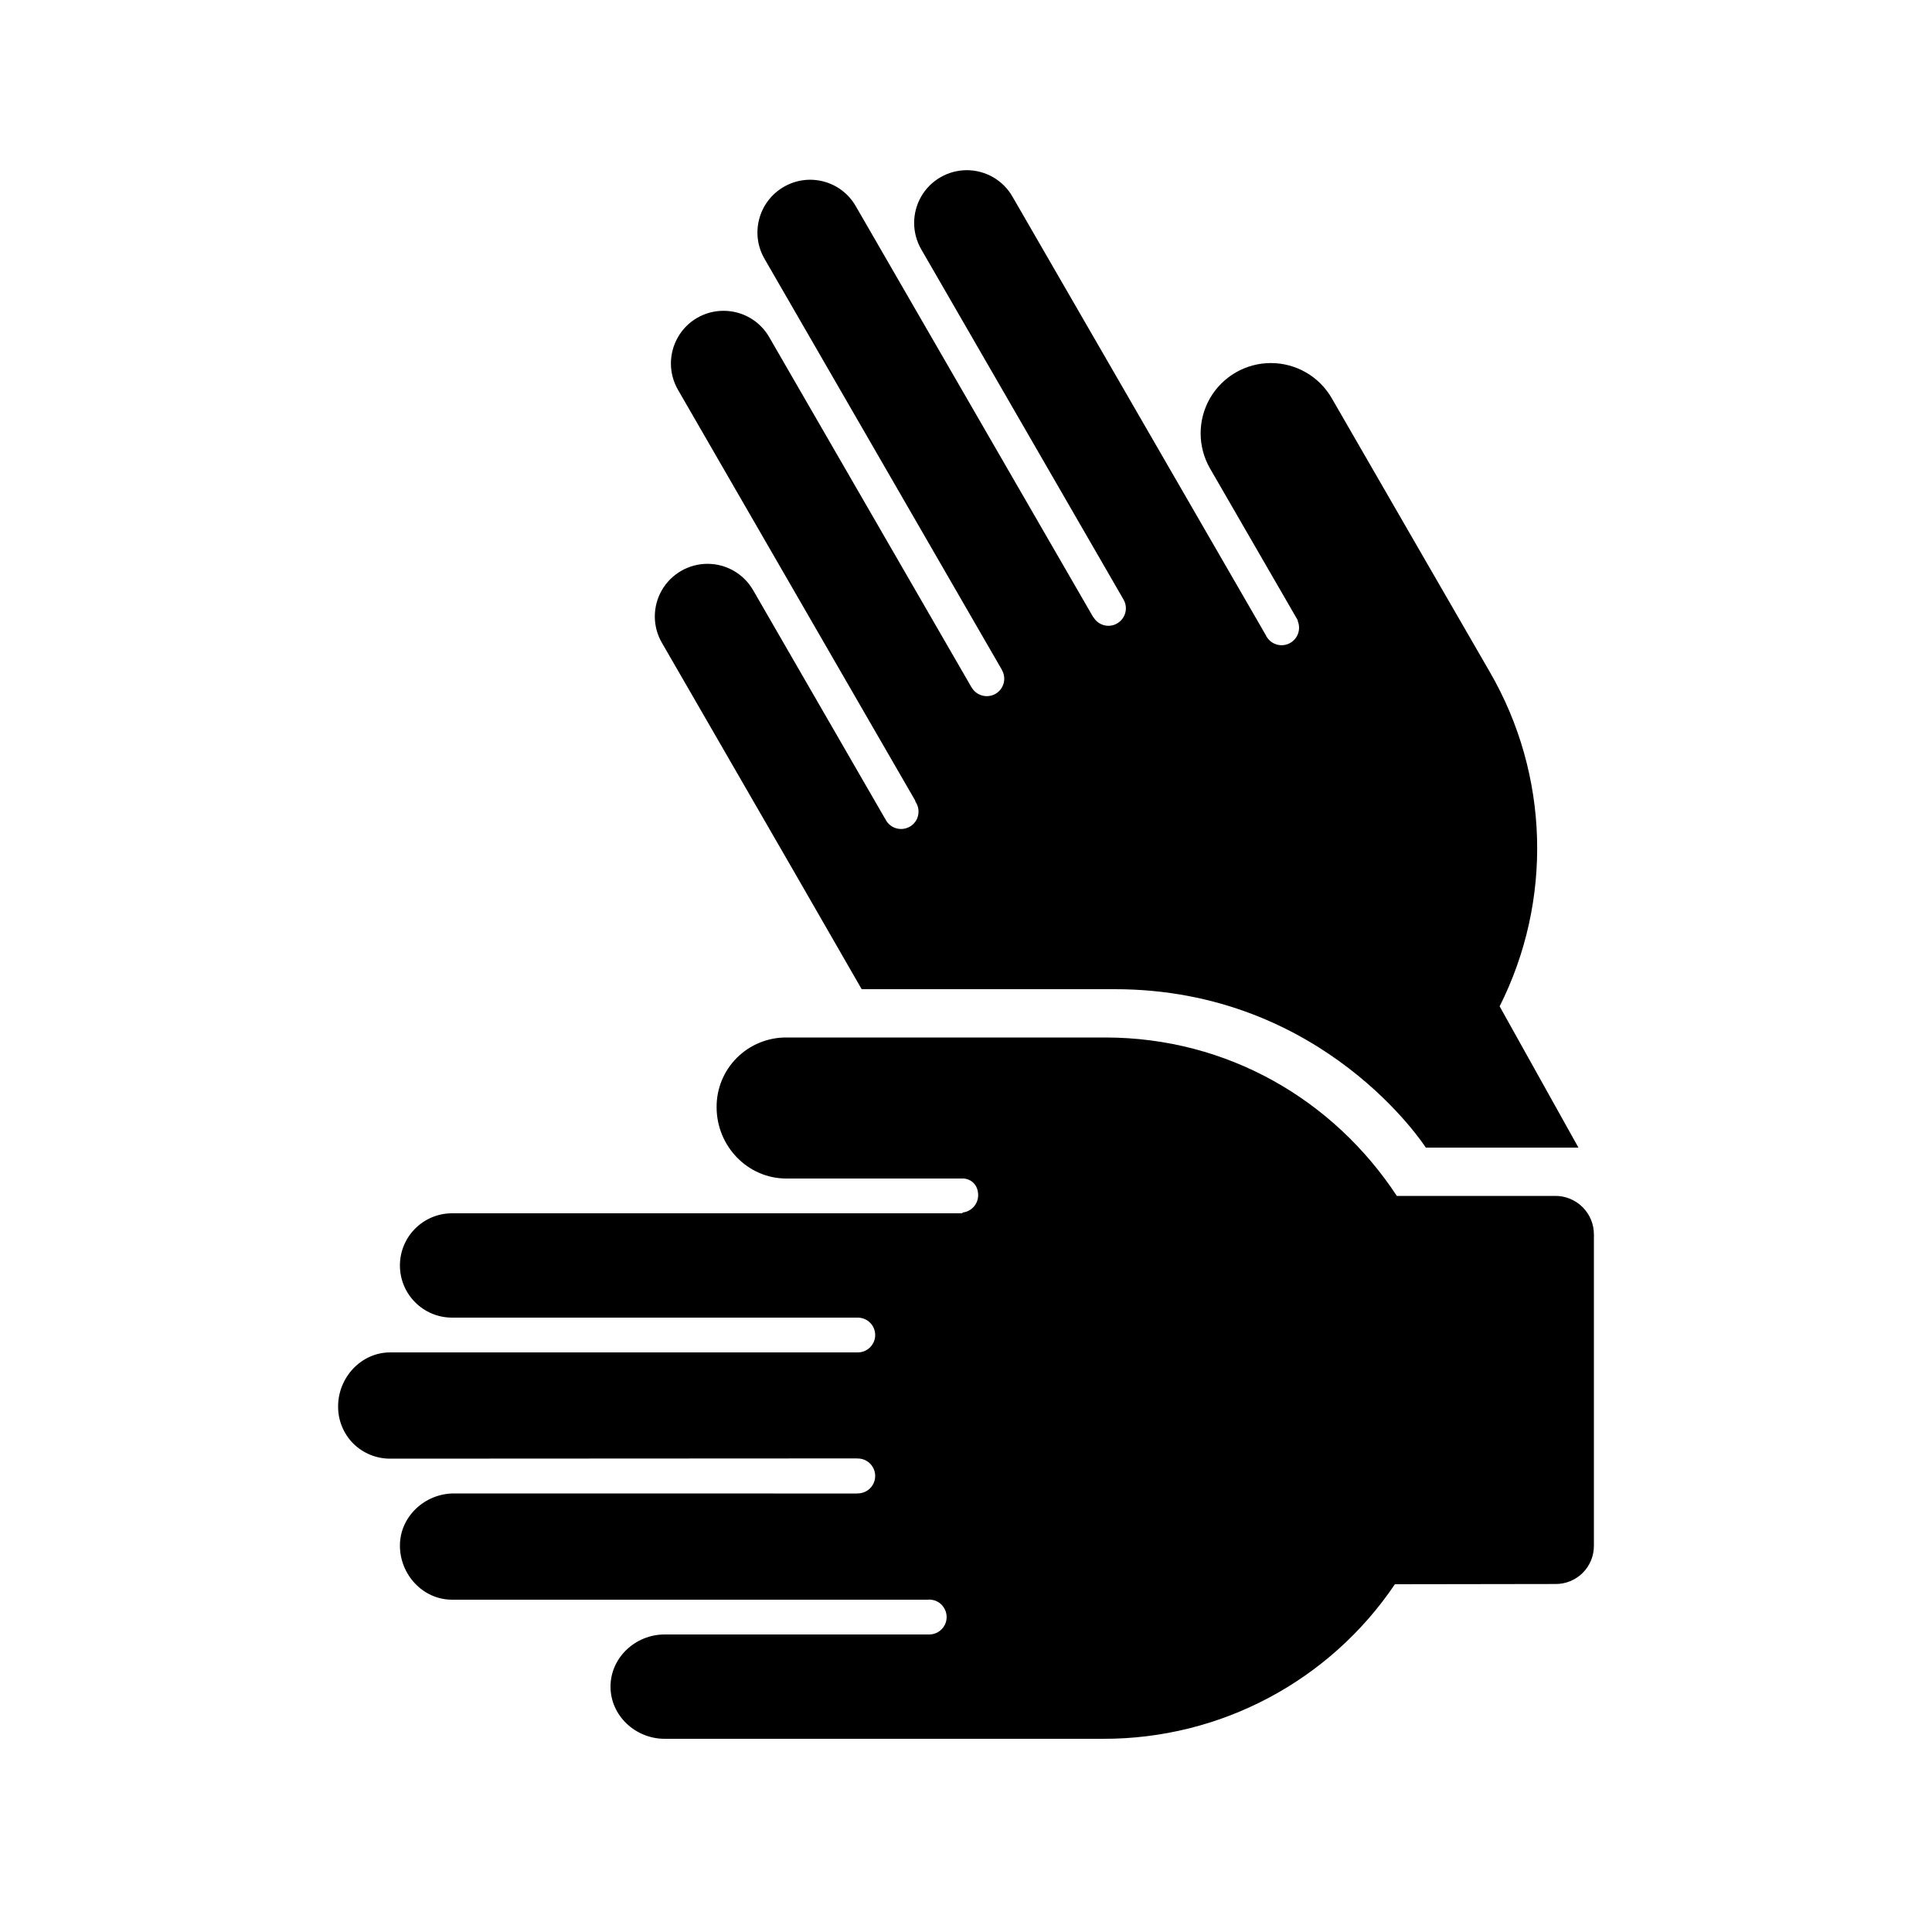 <svg width="24" height="24" viewBox="0 0 24 24" fill="currentColor" xmlns="http://www.w3.org/2000/svg">
<path fill-rule="evenodd" clip-rule="evenodd" d="M19.608 14.256L18.629 12.501C19.291 11.186 19.246 9.625 18.509 8.351L17.635 6.838L16.543 4.946C16.387 4.676 16.099 4.51 15.787 4.51C15.475 4.51 15.187 4.677 15.031 4.947C14.876 5.217 14.876 5.549 15.031 5.819L16.124 7.71L16.12 7.713C16.163 7.814 16.124 7.931 16.029 7.986C15.934 8.041 15.812 8.016 15.747 7.928L15.741 7.919C15.738 7.915 15.735 7.911 15.732 7.907C15.73 7.902 15.728 7.898 15.726 7.893L15.091 6.794L12.578 2.444C12.462 2.24 12.246 2.115 12.011 2.114C11.777 2.114 11.56 2.239 11.443 2.442C11.326 2.646 11.327 2.896 11.445 3.099L13.957 7.448C13.996 7.515 13.996 7.598 13.957 7.665C13.918 7.732 13.847 7.774 13.769 7.774C13.692 7.774 13.62 7.732 13.582 7.665L13.58 7.666L10.63 2.56C10.45 2.247 10.05 2.14 9.737 2.321C9.424 2.502 9.316 2.902 9.497 3.215L12.446 8.321L12.445 8.322C12.445 8.322 12.446 8.323 12.446 8.323C12.485 8.39 12.485 8.473 12.446 8.54C12.407 8.607 12.336 8.648 12.258 8.648C12.181 8.648 12.109 8.607 12.07 8.54C12.07 8.539 12.07 8.539 12.07 8.539L12.069 8.539L9.556 4.189C9.44 3.986 9.223 3.861 8.989 3.861C8.755 3.86 8.538 3.985 8.422 4.188C8.305 4.391 8.305 4.641 8.423 4.844L10.935 9.194L11.372 9.95L11.368 9.953C11.373 9.959 11.377 9.966 11.381 9.973C11.42 10.04 11.42 10.122 11.382 10.19C11.343 10.257 11.271 10.298 11.194 10.298C11.116 10.298 11.044 10.257 11.006 10.19C11.002 10.183 10.998 10.175 10.995 10.168L10.994 10.169L9.356 7.332C9.239 7.129 9.023 7.004 8.789 7.004C8.555 7.004 8.339 7.129 8.222 7.331C8.105 7.534 8.105 7.784 8.223 7.986L9.861 10.823L10.704 12.288H13.848C16.453 12.288 17.712 14.256 17.712 14.256H19.608ZM19.32 14.856H17.352C16.571 13.669 15.256 12.888 13.728 12.888H9.768C9.538 12.887 9.317 12.978 9.154 13.14C8.991 13.303 8.9 13.524 8.902 13.755C8.902 14.236 9.286 14.64 9.768 14.64H11.976C12.084 14.653 12.151 14.736 12.151 14.847C12.151 14.957 12.069 15.049 11.96 15.062L11.952 15.072C11.947 15.072 11.933 15.072 11.928 15.072C11.923 15.072 11.909 15.072 11.904 15.072H5.616C5.258 15.072 4.968 15.362 4.968 15.72C4.968 16.078 5.258 16.368 5.616 16.368H10.656C10.775 16.368 10.872 16.465 10.872 16.584C10.872 16.703 10.775 16.8 10.656 16.8H4.848C4.486 16.8 4.2 17.111 4.2 17.472C4.199 17.644 4.267 17.81 4.388 17.932C4.51 18.053 4.676 18.121 4.848 18.12L10.65 18.117V18.118C10.65 18.118 10.651 18.118 10.651 18.118C10.73 18.116 10.803 18.158 10.842 18.225C10.882 18.293 10.882 18.377 10.842 18.445C10.803 18.512 10.73 18.553 10.651 18.552C10.651 18.552 10.65 18.552 10.65 18.552V18.553C10.65 18.553 5.648 18.551 5.64 18.552C5.278 18.552 4.968 18.839 4.968 19.2C4.968 19.561 5.254 19.872 5.616 19.872H11.52C11.6 19.863 11.678 19.899 11.722 19.966C11.767 20.032 11.772 20.118 11.735 20.188C11.697 20.259 11.624 20.304 11.544 20.304C11.536 20.304 11.504 20.305 11.496 20.304H8.256C7.894 20.304 7.584 20.591 7.584 20.952C7.584 21.313 7.894 21.6 8.256 21.6H13.704C15.157 21.604 16.516 20.884 17.328 19.68L19.324 19.677C19.45 19.678 19.572 19.628 19.662 19.538C19.751 19.449 19.801 19.327 19.8 19.2V15.36C19.801 15.387 19.8 15.341 19.8 15.336C19.801 15.209 19.75 15.086 19.66 14.996C19.57 14.906 19.447 14.855 19.32 14.856Z" fill="currentColor"/>
</svg>
